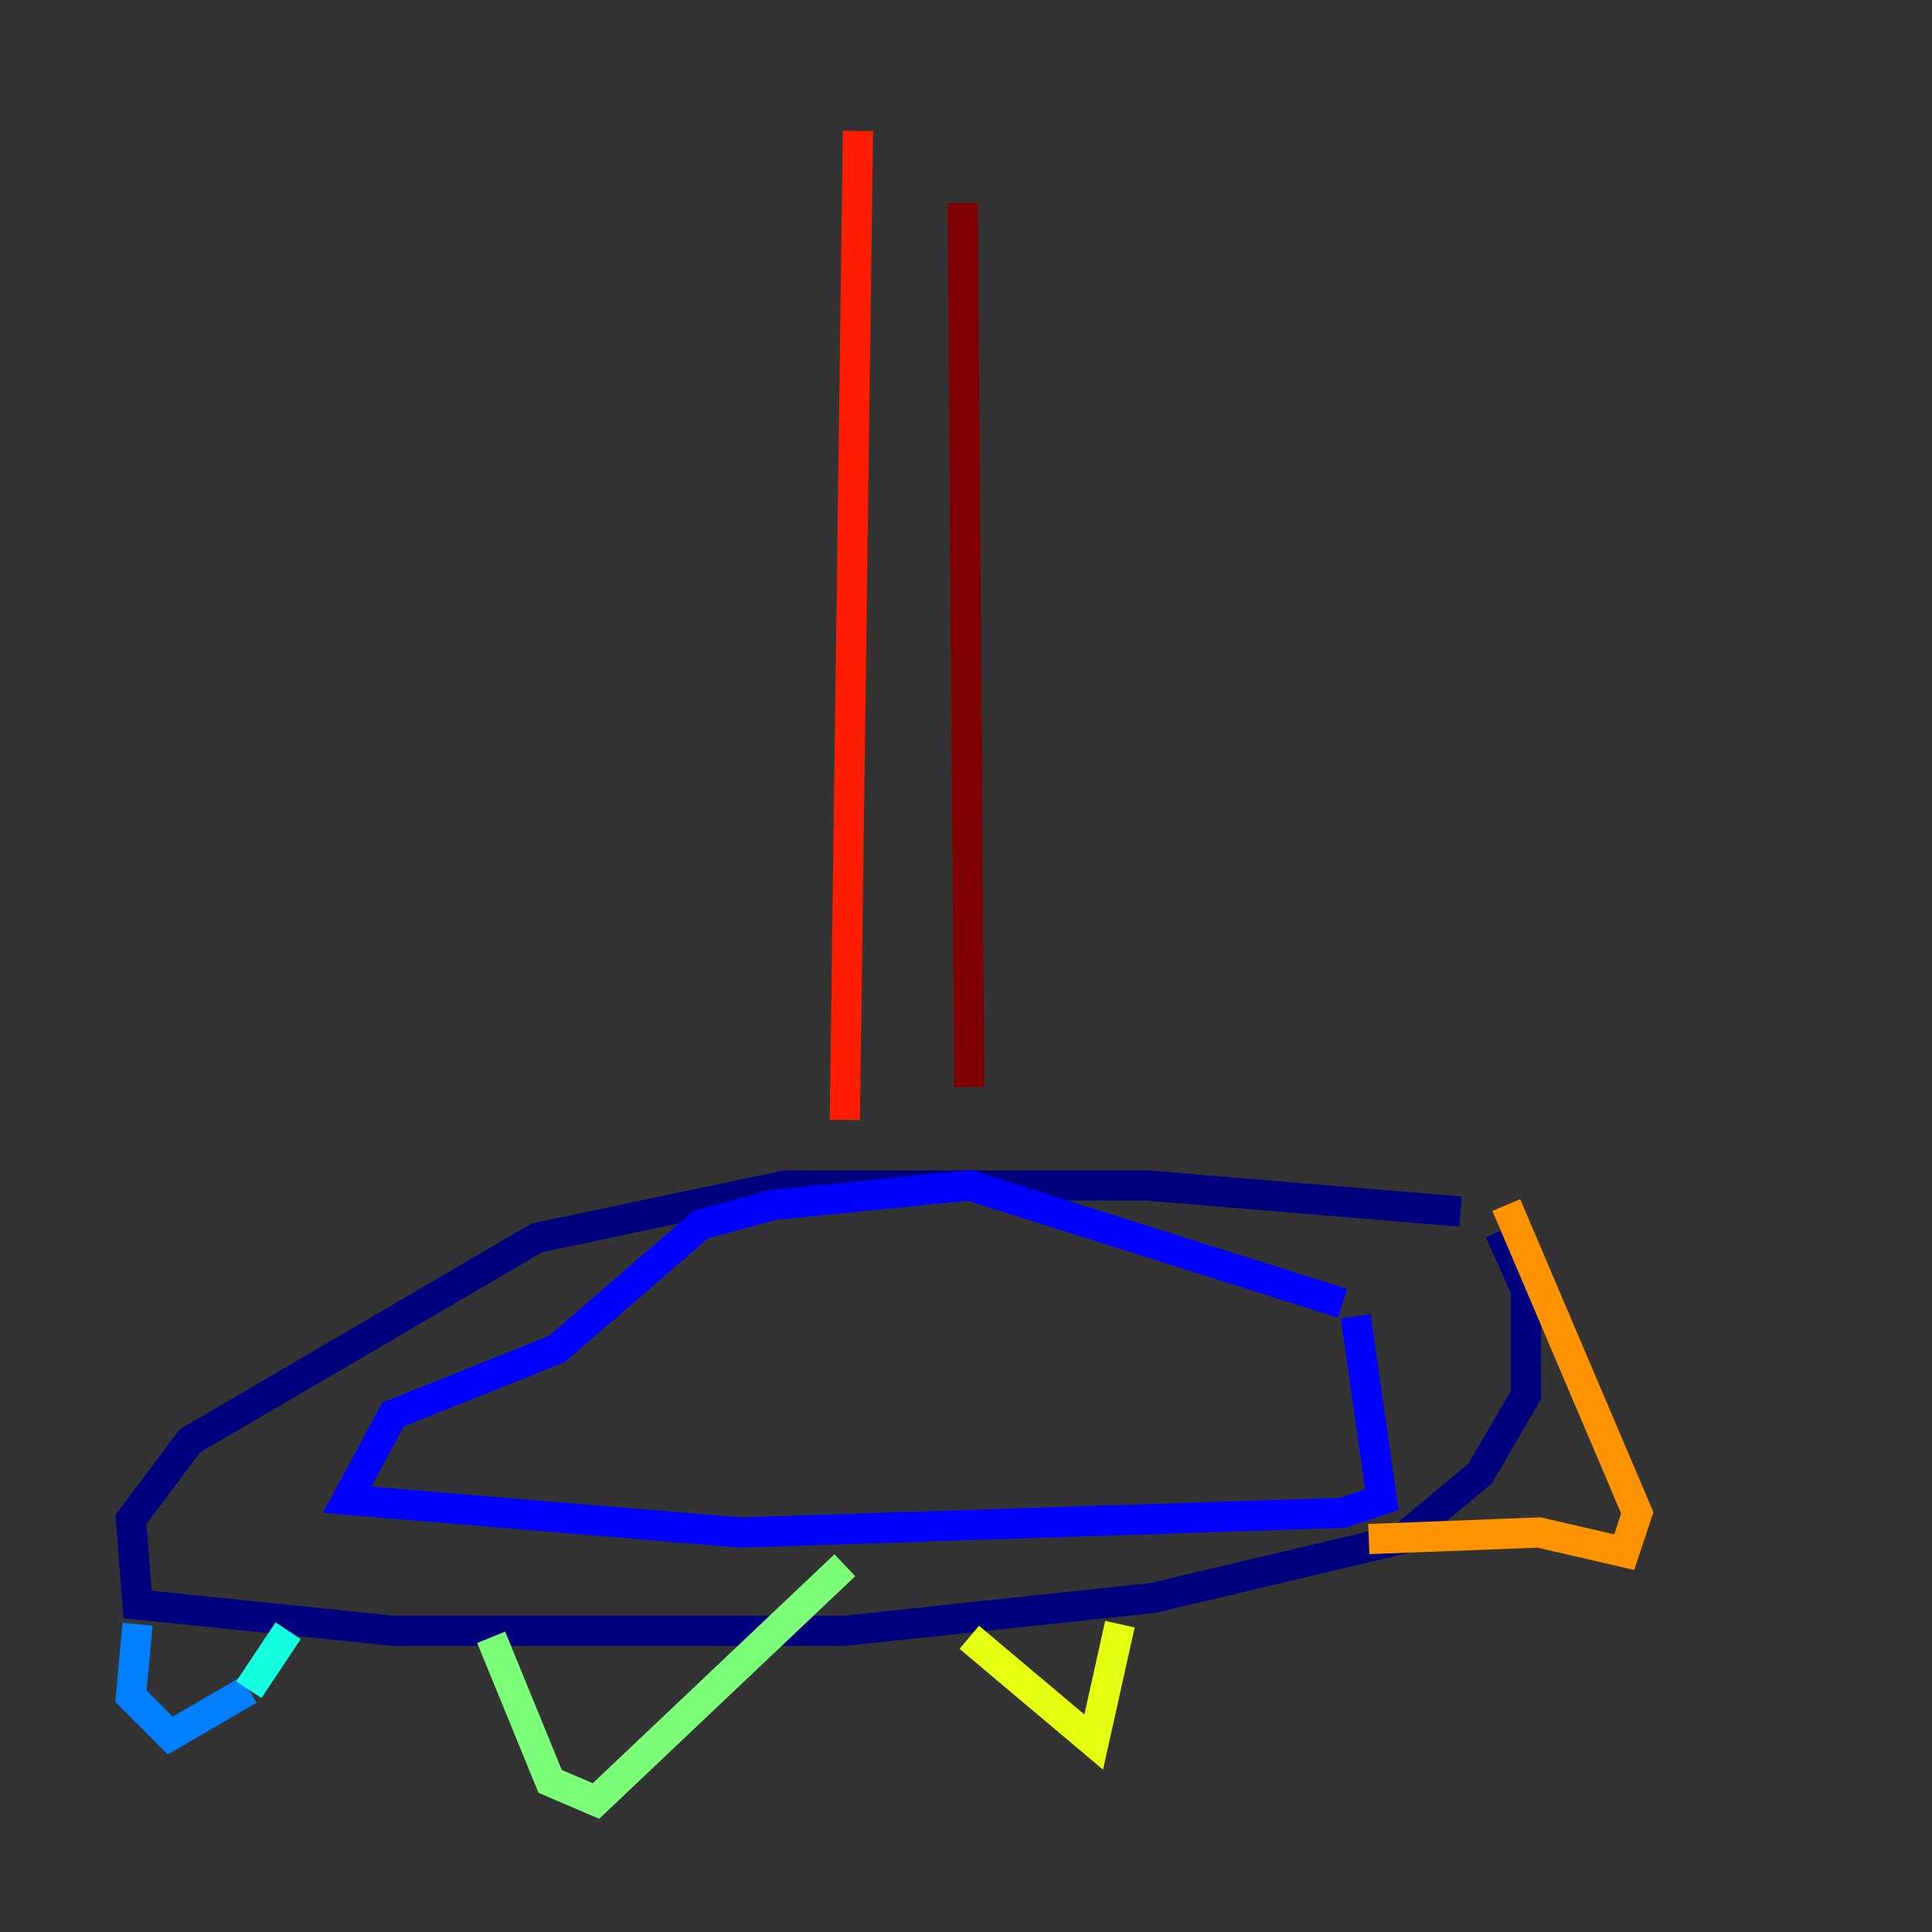 <?xml version="1.0" encoding="utf-8" ?>
<svg baseProfile="tiny" height="128" version="1.2" viewBox="0,0,128,128" width="128" xmlns="http://www.w3.org/2000/svg" xmlns:ev="http://www.w3.org/2001/xml-events" xmlns:xlink="http://www.w3.org/1999/xlink"><rect x="0" y="0" width="128" height="128" fill="#333333" stroke="none"/><defs /><polyline fill="none" points="96.759,80.271 75.932,78.536 52.068,78.536 35.58,82.007 12.583,95.458 8.678,100.664 9.112,106.305 26.034,108.041 55.973,108.041 76.366,105.871 92.854,101.966 98.061,97.627 101.098,92.42 101.098,85.478 99.363,81.573" stroke="#00007f" stroke-width="2" /><polyline fill="none" points="88.949,86.346 64.217,78.536 51.2,79.837 46.427,81.139 36.881,89.383 26.034,93.722 22.997,99.363 49.031,101.532 88.949,100.231 91.552,99.363 89.817,87.214" stroke="#0000ff" stroke-width="2" /><polyline fill="none" points="9.112,107.607 8.678,112.38 11.281,114.983 16.488,111.946" stroke="#0080ff" stroke-width="2" /><polyline fill="none" points="16.488,111.946 19.091,108.041" stroke="#15ffe1" stroke-width="2" /><polyline fill="none" points="32.542,108.475 36.447,118.02 39.485,119.322 55.973,103.702" stroke="#7cff79" stroke-width="2" /><polyline fill="none" points="64.217,108.475 72.461,115.417 74.197,107.607" stroke="#e4ff12" stroke-width="2" /><polyline fill="none" points="90.685,101.966 101.966,101.532 107.607,102.834 108.475,100.231 99.797,79.837" stroke="#ff9400" stroke-width="2" /><polyline fill="none" points="55.973,74.197 56.841,8.678" stroke="#ff1d00" stroke-width="2" /><polyline fill="none" points="63.783,13.451 64.217,72.027" stroke="#7f0000" stroke-width="2" /></svg>